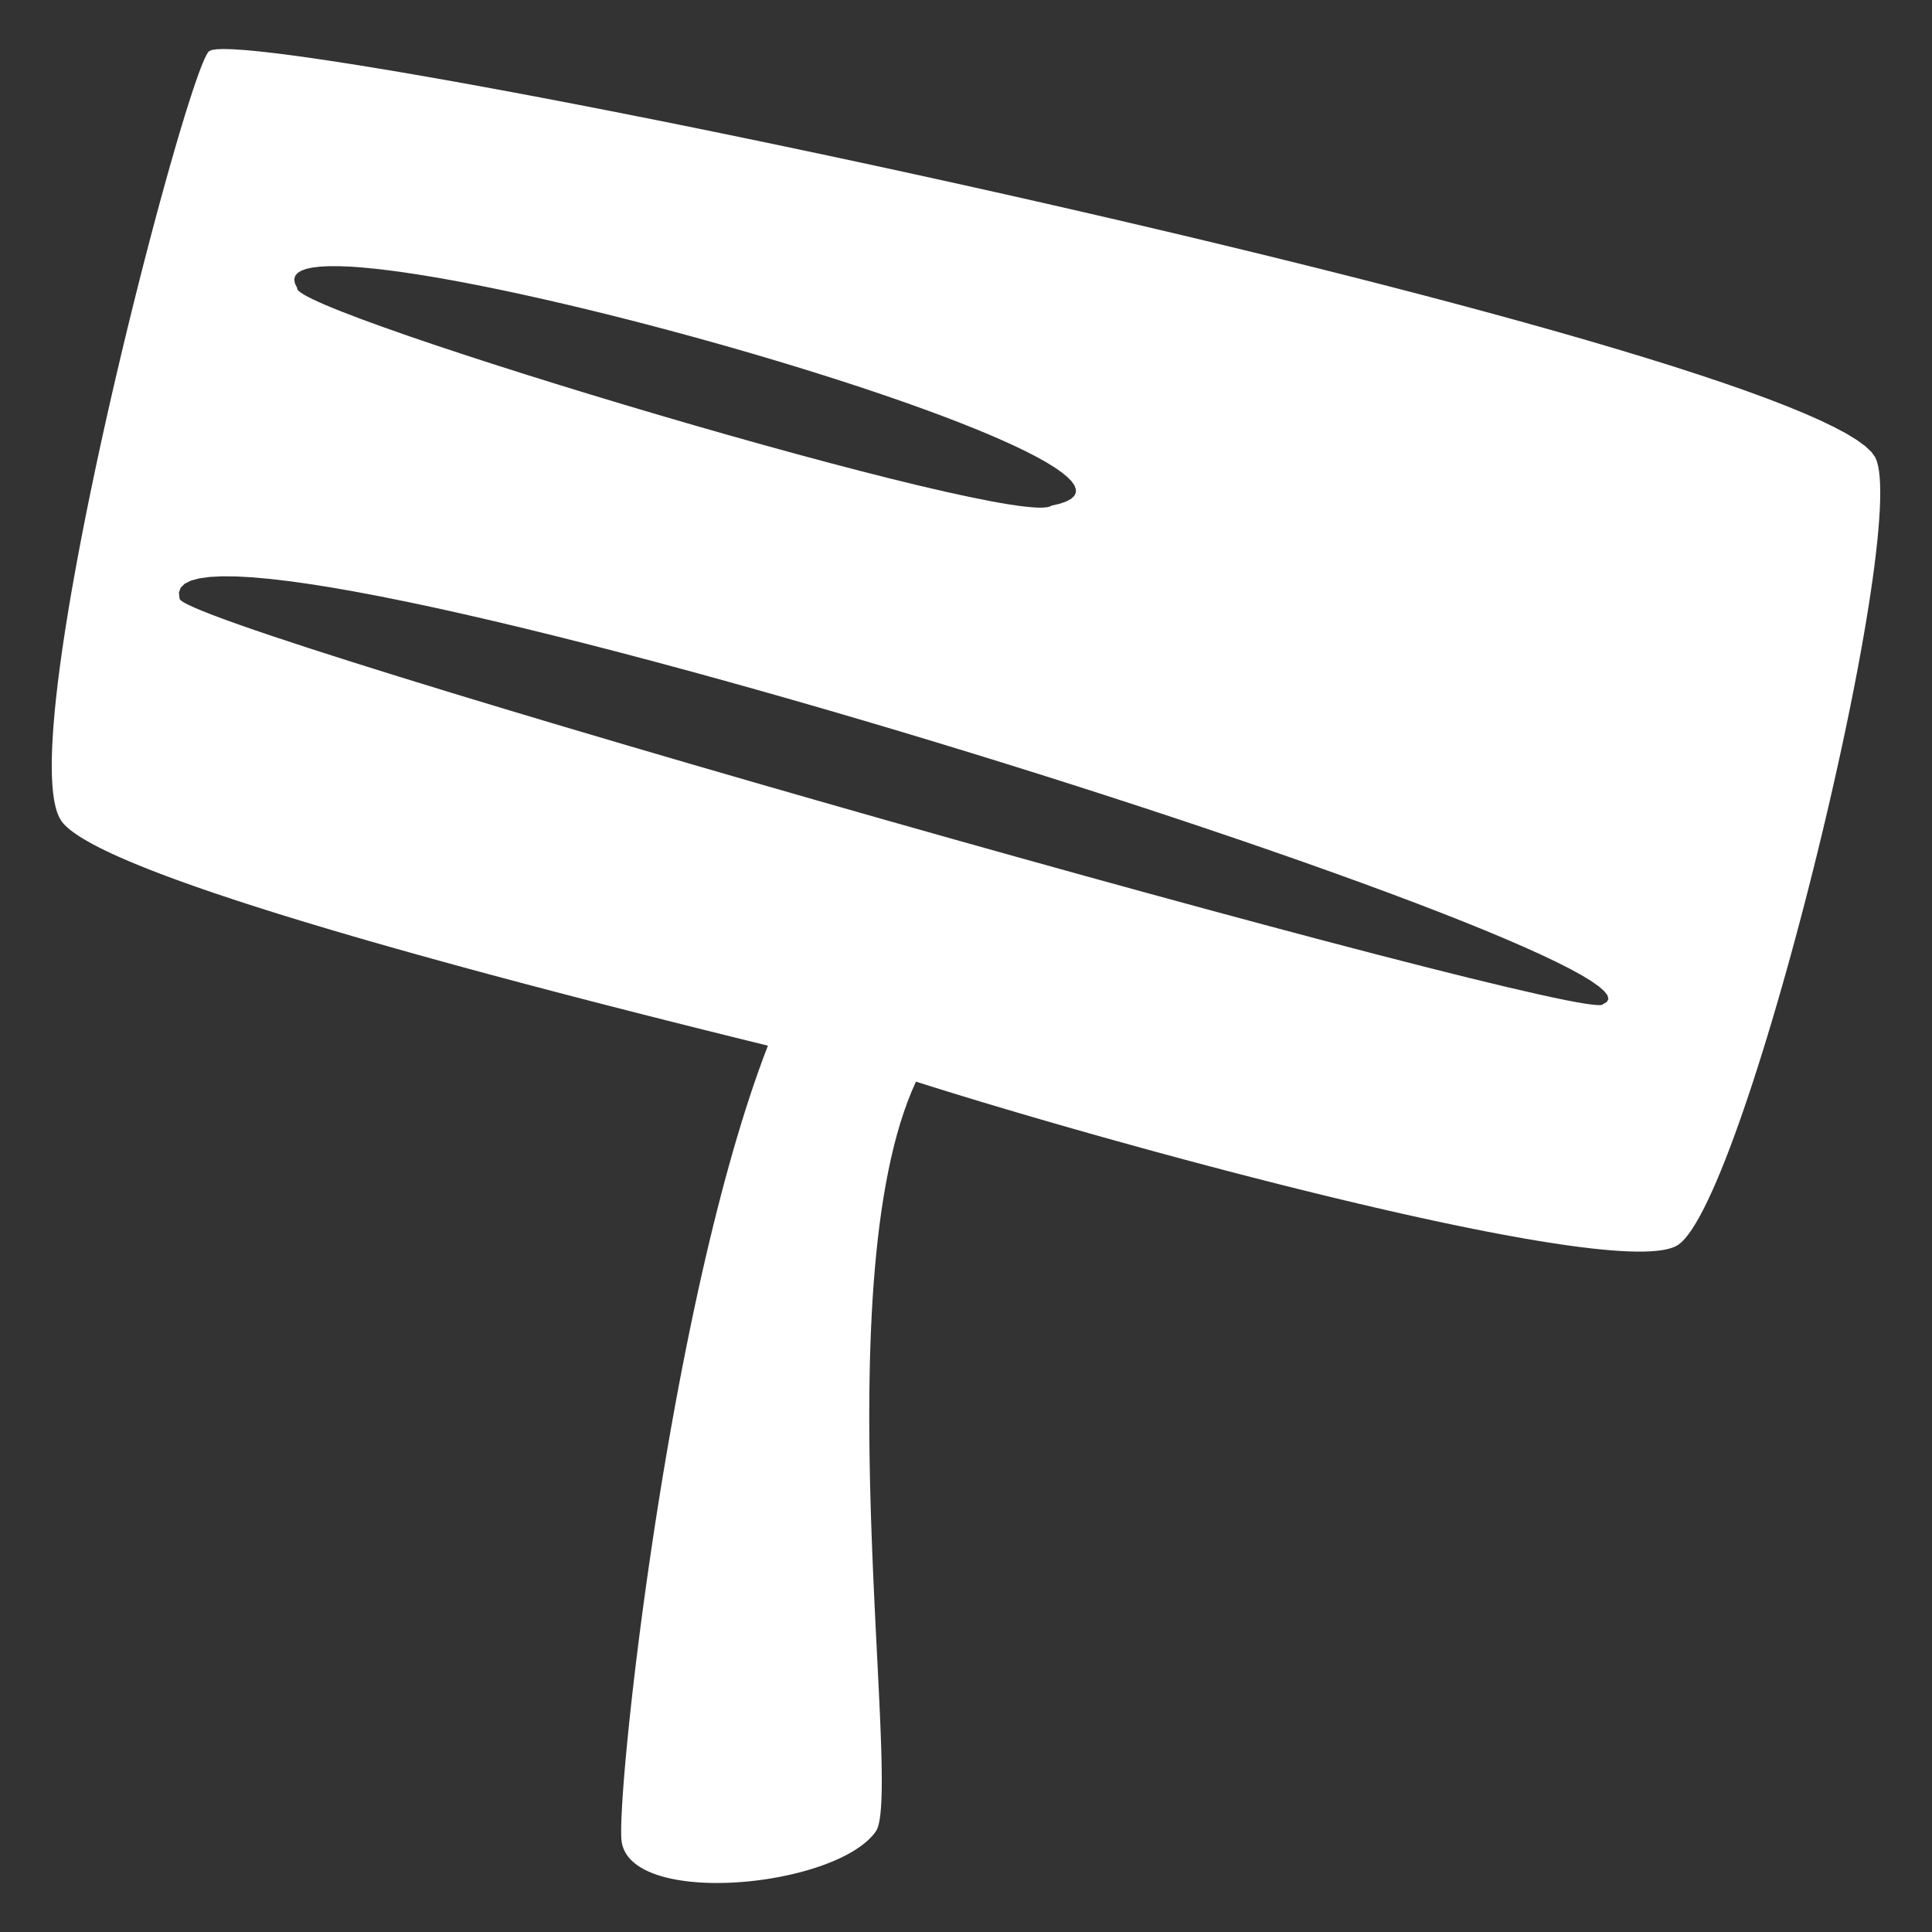 <?xml version="1.0" standalone="no"?>
<!DOCTYPE svg PUBLIC "-//W3C//DTD SVG 20010904//EN" "http://www.w3.org/TR/2001/REC-SVG-20010904/DTD/svg10.dtd">
<!-- Created using Krita: https://krita.org -->
<svg xmlns="http://www.w3.org/2000/svg" 
    xmlns:xlink="http://www.w3.org/1999/xlink"
    xmlns:krita="http://krita.org/namespaces/svg/krita"
    xmlns:sodipodi="http://sodipodi.sourceforge.net/DTD/sodipodi-0.dtd"
    width="737.28pt"
    height="737.28pt"
    viewBox="0 0 737.28 737.28">
<rect x="0" y="0" width="737.28" height="737.28" fill="#333333" stroke="none"/>
<defs/>
<path id="shape0" transform="matrix(1 0 0 1 19.75 18.704)" fill="#ffffff" fill-rule="evenodd" stroke="none" stroke-width="14.4" stroke-linecap="square" stroke-linejoin="miter" stroke-miterlimit="2.16" d="M314.515 680.146L314.975 679.311L315.375 678.21L315.718 676.852L316.008 675.243L316.246 673.39L316.434 671.302L316.575 668.984L316.674 666.444L316.731 663.69L316.749 660.728L316.73 657.564L316.679 654.208L316.596 650.665L316.484 646.943L316.347 643.049L316.187 638.991L316.006 634.774L315.807 630.407L315.591 625.897L315.365 621.25L315.125 616.475L314.879 611.578L314.628 606.565L314.373 601.445L314.119 596.225L313.867 590.911L313.62 585.511L313.381 580.032L313.152 574.482L312.936 568.867L312.735 563.193L312.551 557.47L312.39 551.703L312.249 545.9L312.135 540.069L312.049 534.215L311.994 528.347L311.972 522.472L311.986 516.595L312.039 510.726L312.134 504.871L312.271 499.037L312.454 493.231L312.687 487.46L312.97 481.732L313.308 476.054L313.703 470.433L314.155 464.876L314.67 459.39L315.249 453.981L315.895 448.659L316.61 443.429L317.398 438.299L318.26 433.275L319.199 428.367L320.217 423.579L321.319 418.92L322.504 414.396L323.777 410.015L325.14 405.783L326.597 401.708L328.147 397.799L329.796 394.06L333.603 395.267L337.575 396.514L341.701 397.797L345.976 399.113L350.393 400.462L354.947 401.839L359.631 403.245L364.435 404.675L369.356 406.128L374.385 407.602L379.517 409.094L384.744 410.603L390.059 412.124L395.456 413.658L400.929 415.201L406.471 416.751L412.074 418.306L417.734 419.865L423.44 421.422L429.188 422.979L434.971 424.532L440.783 426.077L446.617 427.615L452.466 429.142L458.321 430.656L464.18 432.154L470.032 433.636L475.873 435.097L481.694 436.537L487.491 437.951L493.255 439.34L498.98 440.7L504.66 442.029L510.287 443.325L515.854 444.586L521.358 445.809L526.788 446.992L532.139 448.134L537.403 449.23L542.576 450.28L547.649 451.281L552.617 452.232L557.47 453.129L562.206 453.97L566.814 454.754L571.29 455.477L575.627 456.139L579.817 456.735L583.854 457.265L587.73 457.727L591.442 458.116L594.979 458.433L598.336 458.674L601.508 458.836L604.485 458.918L607.263 458.919L609.833 458.835L612.191 458.663L614.328 458.403L616.238 458.051L617.915 457.605L619.351 457.064L620.541 456.425L621.808 455.442L623.127 454.107L624.497 452.43L625.915 450.424L627.377 448.1L628.882 445.468L630.426 442.539L632.007 439.328L633.622 435.843L635.268 432.095L636.943 428.097L638.644 423.861L640.368 419.395L642.112 414.714L643.873 409.828L645.65 404.748L647.439 399.484L649.238 394.05L651.043 388.456L652.853 382.713L654.664 376.832L656.473 370.827L658.279 364.705L660.077 358.481L661.866 352.165L663.643 345.768L665.403 339.301L667.149 332.777L668.872 326.206L670.572 319.6L672.247 312.969L673.893 306.325L675.507 299.681L677.088 293.046L678.63 286.432L680.135 279.851L681.597 273.314L683.015 266.831L684.384 260.416L685.703 254.078L686.97 247.829L688.178 241.681L689.331 235.644L690.421 229.731L691.447 223.952L692.408 218.318L693.298 212.842L694.116 207.534L694.859 202.407L695.525 197.469L696.11 192.735L696.611 188.214L697.028 183.917L697.356 179.858L697.591 176.046L697.735 172.493L697.781 169.21L697.728 166.208L697.572 163.5L697.313 161.096L696.944 159.007L696.465 157.246L695.875 155.823L694.402 153.756L692.08 151.568L688.94 149.266L685.006 146.854L680.311 144.336L674.878 141.719L668.736 139.009L661.916 136.209L654.444 133.326L646.347 130.365L637.656 127.331L628.395 124.23L618.596 121.066L608.285 117.845L597.49 114.574L586.24 111.255L574.562 107.896L562.485 104.501L550.035 101.075L537.243 97.625L524.135 94.154L510.74 90.669L497.085 87.176L483.197 83.679L469.109 80.182L454.844 76.693L440.432 73.215L425.901 69.756L411.277 66.319L396.591 62.91L381.87 59.534L367.143 56.197L352.435 52.904L337.777 49.66L323.195 46.471L308.718 43.342L294.375 40.278L280.193 37.284L266.201 34.366L252.423 31.528L238.893 28.778L225.636 26.12L212.678 23.558L200.051 21.098L187.781 18.747L175.896 16.508L164.425 14.388L153.394 12.391L142.834 10.523L132.77 8.789L123.232 7.195L114.248 5.746L105.845 4.446L98.052 3.302L90.895 2.319L84.405 1.503L78.608 0.856L73.534 0.388L69.209 0.1L65.66 0L62.919 0.093L61.01 0.384L59.965 0.878L59.493 1.485L58.937 2.456L58.3 3.78L57.584 5.444L56.794 7.438L55.934 9.75L55.007 12.369L54.016 15.283L52.964 18.481L51.855 21.95L50.694 25.681L49.482 29.661L48.225 33.877L46.925 38.322L45.585 42.98L44.209 47.843L42.802 52.897L41.365 58.132L39.903 63.535L38.42 69.096L36.918 74.803L35.402 80.646L33.874 86.611L32.339 92.689L30.799 98.866L29.258 105.131L27.721 111.476L26.189 117.885L24.667 124.349L23.159 130.856L21.667 137.394L20.196 143.953L18.748 150.52L17.328 157.084L15.938 163.634L14.583 170.158L13.265 176.645L11.989 183.083L10.757 189.461L9.574 195.768L8.443 201.991L7.366 208.12L6.349 214.143L5.394 220.048L4.505 225.824L3.685 231.46L2.937 236.945L2.266 242.266L1.675 247.412L1.167 252.372L0.746 257.134L0.416 261.687L0.179 266.019L0.039 270.121L0 273.977L0.065 277.579L0.239 280.915L0.523 283.972L0.923 286.74L1.44 289.208L2.08 291.363L2.845 293.194L3.738 294.69L4.34 295.449L5.06 296.226L5.898 297.023L6.856 297.841L7.932 298.677L9.126 299.532L10.44 300.407L11.871 301.301L13.422 302.215L15.091 303.148L16.878 304.099L18.785 305.071L20.81 306.063L22.953 307.073L25.215 308.103L27.596 309.152L30.096 310.221L32.714 311.309L35.45 312.416L38.305 313.544L41.279 314.69L44.371 315.855L47.582 317.04L50.913 318.245L54.361 319.469L57.928 320.712L61.613 321.974L65.418 323.256L69.34 324.558L73.382 325.878L77.542 327.218L81.821 328.577L86.218 329.957L90.734 331.355L95.368 332.772L100.122 334.209L104.993 335.666L109.983 337.142L115.093 338.637L120.32 340.152L125.667 341.686L131.132 343.239L136.716 344.812L142.417 346.404L148.239 348.015L154.177 349.647L160.236 351.297L166.411 352.967L172.707 354.655L179.12 356.365L185.653 358.092L192.304 359.839L199.073 361.606L205.963 363.392L212.968 365.197L220.096 367.022L227.338 368.866L234.702 370.73L242.183 372.613L249.784 374.515L257.502 376.437L265.34 378.379L273.295 380.339L271.535 384.978L269.802 389.745L268.095 394.633L266.413 399.637L264.758 404.751L263.13 409.967L261.527 415.281L259.951 420.687L258.4 426.178L256.878 431.749L255.382 437.393L253.913 443.104L252.47 448.877L251.056 454.705L249.669 460.584L248.308 466.505L246.976 472.464L245.669 478.454L244.392 484.469L243.144 490.504L241.921 496.553L240.727 502.608L239.562 508.666L238.426 514.718L237.317 520.759L236.238 526.784L235.185 532.787L234.163 538.761L233.168 544.7L232.204 550.598L231.269 556.45L230.361 562.249L229.485 567.991L228.637 573.666L227.819 579.271L227.03 584.799L226.272 590.245L225.543 595.602L224.843 600.864L224.175 606.026L223.537 611.081L222.928 616.023L222.35 620.845L221.803 625.545L221.286 630.112L220.801 634.543L220.347 638.831L219.923 642.97L219.532 646.956L219.17 650.779L218.84 654.437L218.542 657.921L218.275 661.225L218.04 664.346L217.837 667.277L217.667 670.009L217.528 672.539L217.421 674.861L217.347 676.966L217.305 678.852L217.295 680.511L217.318 681.937L217.375 683.124L217.517 684.352L217.777 685.531L218.147 686.659L218.626 687.737L219.21 688.765L219.894 689.745L220.677 690.676L221.553 691.559L222.521 692.394L223.576 693.183L224.715 693.925L225.937 694.621L227.234 695.271L228.605 695.876L230.046 696.437L231.554 696.952L233.127 697.424L234.759 697.854L236.447 698.241L238.189 698.585L239.979 698.886L241.817 699.148L243.697 699.368L245.617 699.547L247.573 699.687L249.561 699.788L251.576 699.849L253.62 699.872L255.685 699.857L257.769 699.805L259.867 699.715L261.977 699.589L264.097 699.427L266.22 699.229L268.347 698.995L270.47 698.728L272.588 698.427L274.698 698.091L276.795 697.722L278.877 697.32L280.94 696.887L282.98 696.421L284.993 695.925L286.977 695.397L288.93 694.838L290.845 694.251L292.72 693.633L294.554 692.987L296.338 692.313L298.074 691.609L299.756 690.879L301.382 690.122L302.947 689.339L304.447 688.528L305.882 687.693L307.244 686.832L308.533 685.948L309.745 685.038L310.874 684.105L311.921 683.149L312.878 682.17L313.744 681.169L314.515 680.146M93.666 91.204L92.806 89.469L92.545 87.95L92.864 86.64L93.74 85.536L95.152 84.629L97.082 83.917L99.507 83.391L102.405 83.045L105.757 82.876L109.543 82.876L113.739 83.04L118.328 83.362L123.286 83.836L128.592 84.458L134.228 85.22L140.171 86.117L146.4 87.144L152.894 88.294L159.634 89.561L166.597 90.941L173.764 92.426L181.112 94.013L188.621 95.694L196.273 97.463L204.042 99.316L211.91 101.246L219.855 103.248L227.858 105.315L235.896 107.443L243.951 109.625L251.999 111.855L260.02 114.128L267.993 116.437L275.899 118.778L283.714 121.144L291.42 123.531L298.994 125.93L306.418 128.338L313.667 130.748L320.723 133.154L327.566 135.551L334.172 137.934L340.52 140.294L346.592 142.629L352.367 144.931L357.822 147.196L362.937 149.416L367.693 151.586L372.066 153.701L376.036 155.755L379.583 157.742L382.685 159.656L385.324 161.491L387.475 163.241L389.121 164.902L390.237 166.467L390.806 167.931L390.805 169.287L390.214 170.528L389.011 171.653L387.174 172.651L384.686 173.519L381.524 174.251C369.369 183.897 90.163 100.08 93.666 91.204M48.77 209.654L48.529 207.441L49.185 205.582L50.711 204.066L53.074 202.881L56.246 202.02L60.196 201.472L64.893 201.225L70.308 201.273L76.411 201.604L83.171 202.207L90.558 203.074L98.544 204.194L107.096 205.558L116.183 207.154L125.78 208.974L135.851 211.008L146.371 213.246L157.306 215.677L168.629 218.292L180.305 221.081L192.31 224.033L204.611 227.139L217.177 230.39L229.978 233.775L242.985 237.283L256.169 240.906L269.497 244.634L282.939 248.456L296.467 252.361L310.051 256.342L323.66 260.387L337.262 264.487L350.83 268.631L364.331 272.811L377.739 277.016L391.019 281.234L404.143 285.459L417.082 289.677L429.804 293.882L442.281 298.062L454.481 302.206L466.375 306.306L477.931 310.352L489.12 314.332L499.913 318.239L510.279 322.061L520.188 325.788L529.609 329.412L538.514 332.921L546.87 336.306L554.649 339.557L561.819 342.665L568.354 345.618L574.218 348.407L579.385 351.023L583.824 353.454L587.505 355.692L590.396 357.727L592.469 359.548L593.694 361.146L594.038 362.511L593.476 363.631L591.973 364.5C589.13 373.414 46.98 220.132 48.77 209.654" sodipodi:nodetypes="ccccccccccccccccccccccccccccccccccccccccccccccccccccccccccccccccccccccccccccccccccccccccccccccccccccccccccccccccccccccccccccccccccccccccccccccccccccccccccccccccccccccccccccccccccccccccccccccccccccccccccccccccccccccccccccccccccccccccccccccccccccccccccccccccccccccccccccccccccccccccccccccccccccccccccccccccccccccccccccccccccccccccccccccccccccccccccccccccccccccccccccccccccccccccccccccccccccccccccccccccccccccccccccccccccccccccccccccccccccccccccccccccccccccccccccccccccccccccccccccccccccccccccccccccccccccccccccccccccccccccccccccccccccccccccccccccccccccccccccccccccccccccccccccccccccccccccccccccccccccccccccccccccccccccccccccccccccccccccc"/>
</svg>
